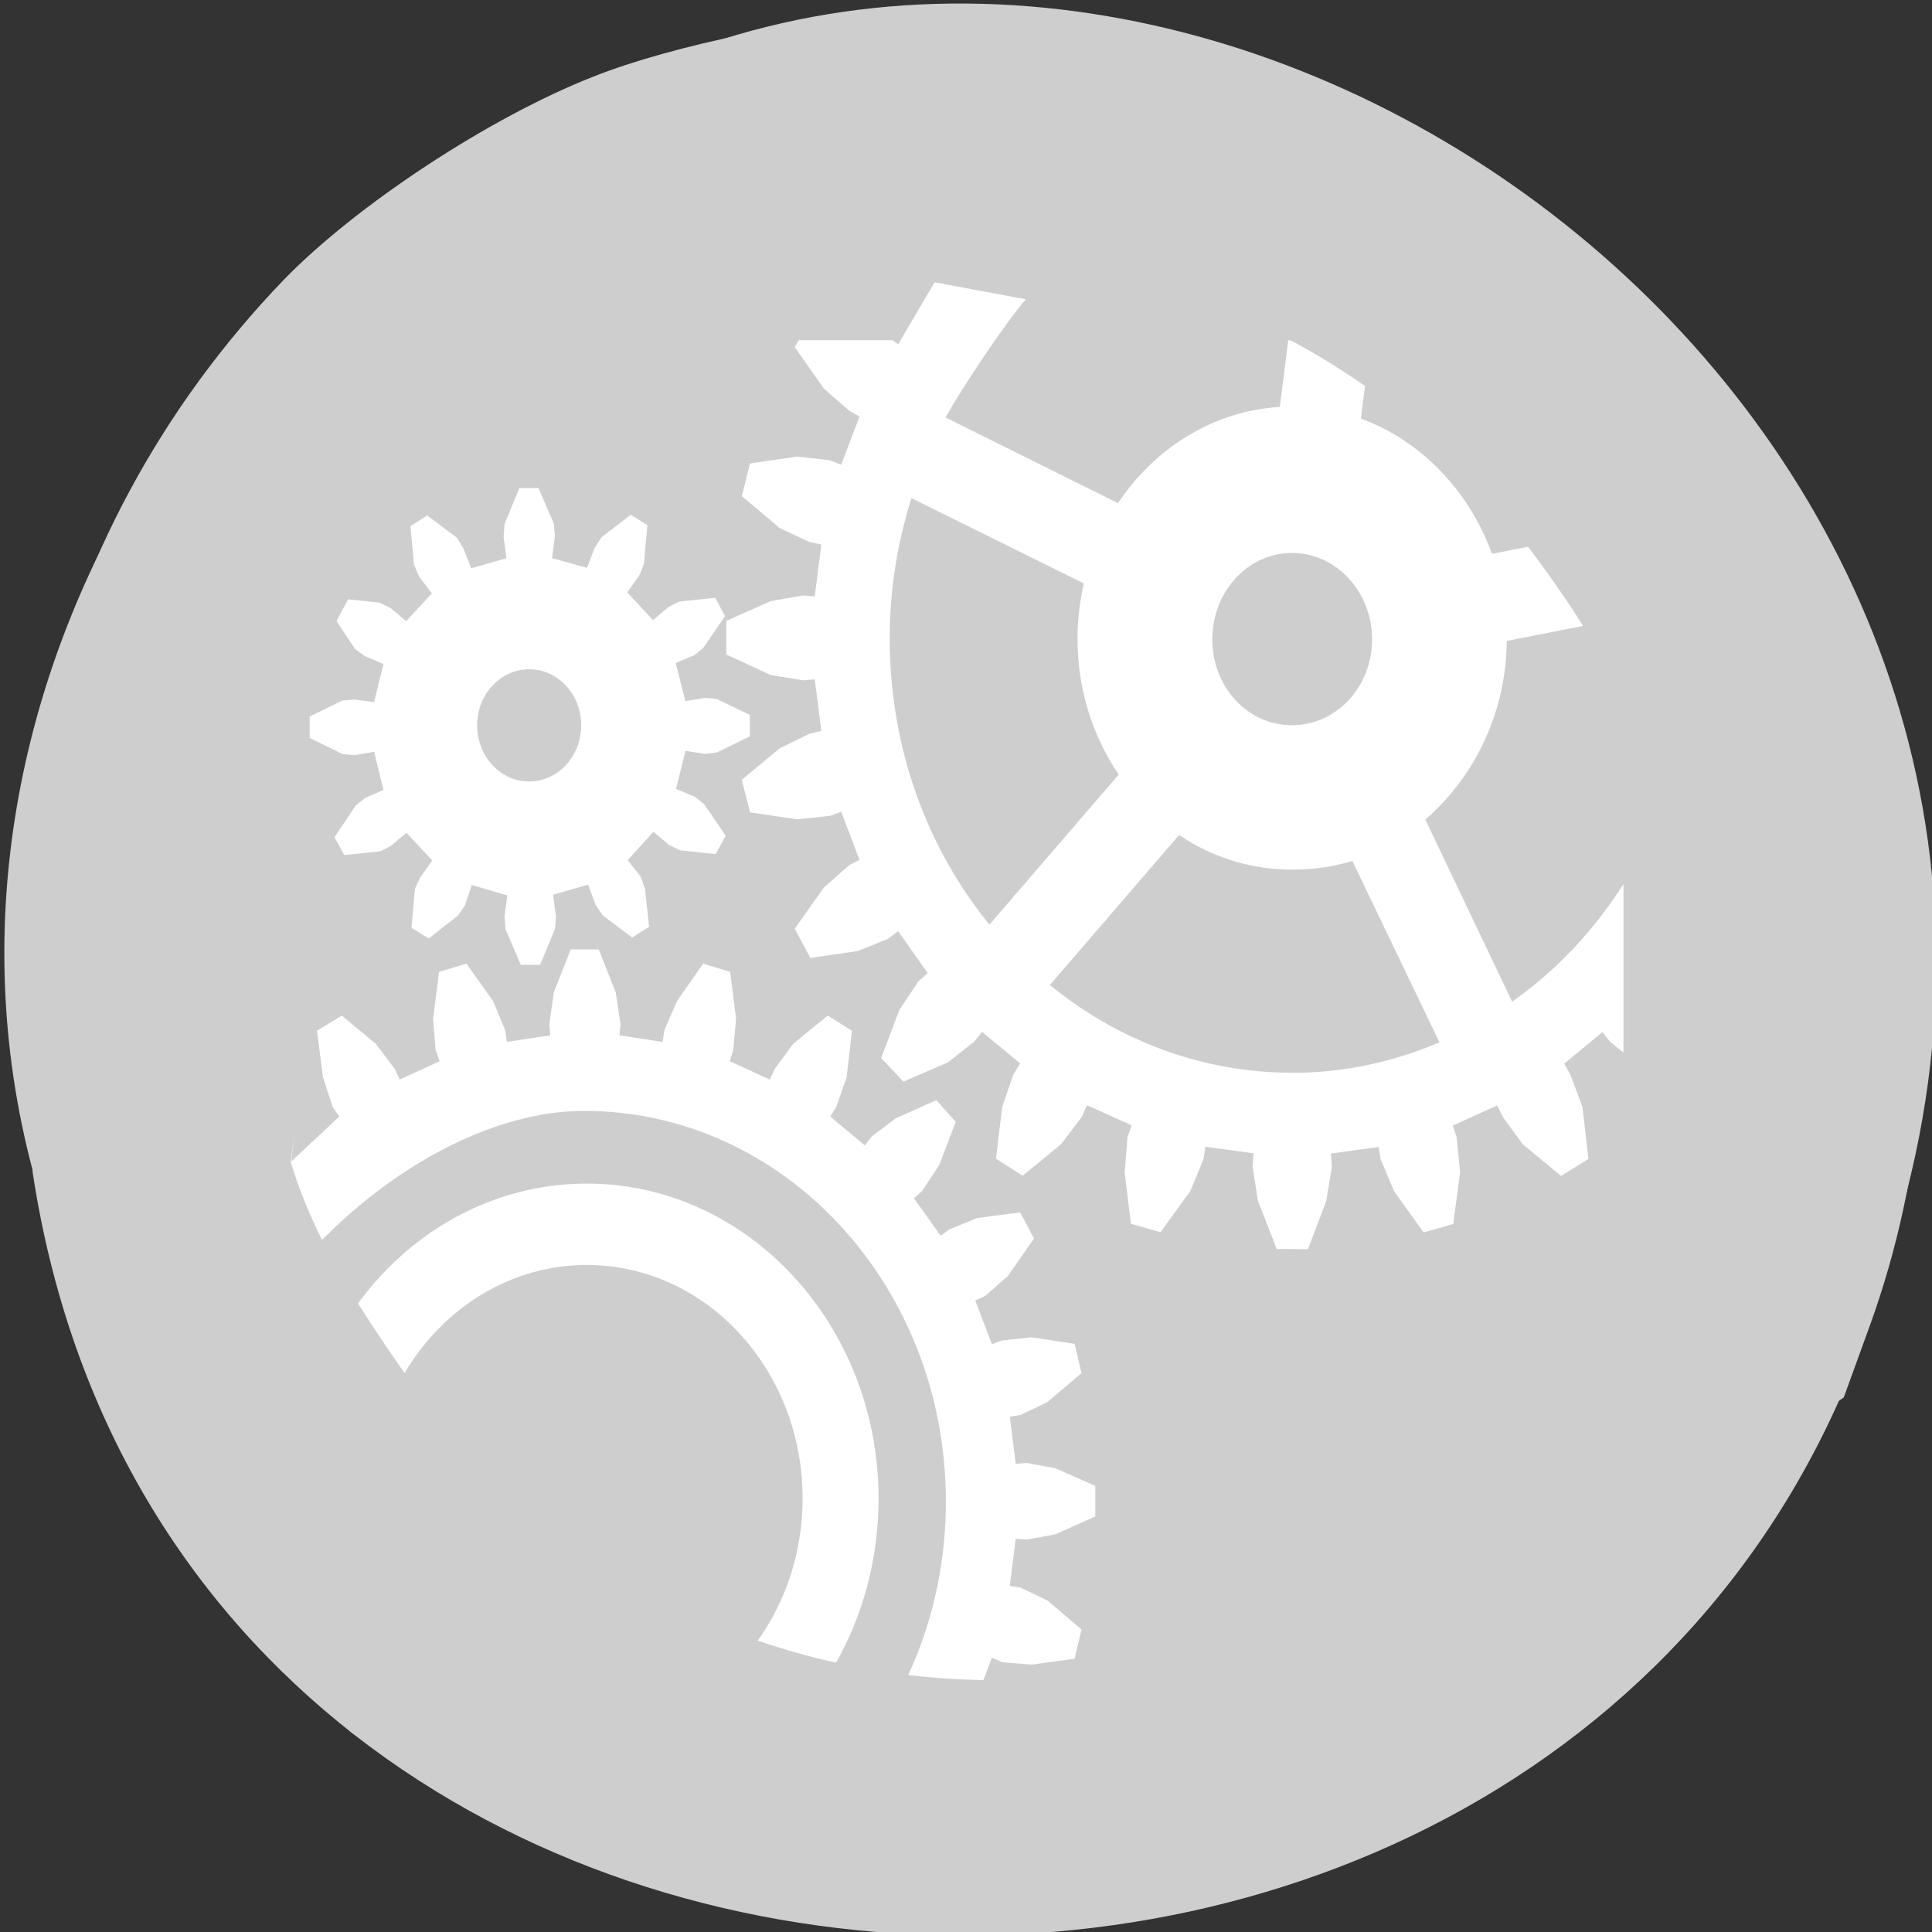 <svg xmlns="http://www.w3.org/2000/svg" viewBox="0 0 24 24"><rect x="0" y="0" width="24" height="24" fill="#333333" stroke="none"/><path d="m 0.402 14.539 c 1.855 12.363 20.363 12.734 23.16 0.715 c 2.879 -9.727 -7.543 -17.684 -15.34 -14.496 c -5.219 1.508 -9.438 7.672 -7.816 13.781" fill="#cecece"/><path d="m 5.578 22.07 c -1.137 -0.66 -1.91 -1.961 -1.91 -3.453 c 0 -2.16 1.621 -3.914 3.621 -3.914 c 2 0 3.625 1.754 3.625 3.914 c 0 1.492 -0.773 2.793 -1.91 3.453 m 1.441 0 c 0.809 -0.879 1.305 -2.086 1.305 -3.418 c 0 -2.68 -2.01 -4.852 -4.492 -4.852 c -1.473 0 -3.055 1.156 -3.871 2.344 l 0.27 -2.059 l -0.258 2.27 l -0.27 -1.469 l 1.086 -1.016 l -0.082 -0.117 l -0.121 -0.371 l -0.074 -0.578 l 0.309 -0.188 l 0.422 0.352 l 0.234 0.309 l 0.063 0.133 l 0.496 -0.227 l -0.051 -0.141 l -0.031 -0.391 l 0.074 -0.578 l 0.34 -0.102 l 0.332 0.465 l 0.148 0.359 l 0.023 0.148 l 0.539 -0.082 l -0.012 -0.137 l 0.055 -0.395 l 0.211 -0.535 h 0.348 l 0.211 0.535 l 0.059 0.395 l -0.012 0.137 l 0.535 0.082 l 0.023 -0.148 l 0.156 -0.359 l 0.324 -0.465 l 0.336 0.102 l 0.074 0.578 l -0.035 0.391 l -0.043 0.141 l 0.496 0.227 l 0.063 -0.133 l 0.227 -0.309 l 0.43 -0.352 l 0.301 0.188 l -0.066 0.578 l -0.129 0.371 l -0.074 0.117 l 0.43 0.359 l 0.086 -0.113 l 0.297 -0.223 l 0.504 -0.227 l 0.242 0.27 l -0.207 0.539 l -0.211 0.32 l -0.102 0.09 l 0.332 0.465 l 0.109 -0.078 l 0.344 -0.141 l 0.535 -0.07 l 0.172 0.324 l -0.324 0.465 l -0.285 0.25 l -0.121 0.055 l 0.207 0.543 l 0.129 -0.047 l 0.363 -0.039 l 0.535 0.082 l 0.086 0.363 l -0.422 0.359 l -0.332 0.16 l -0.137 0.023 l 0.074 0.586 l 0.133 -0.012 l 0.359 0.066 l 0.496 0.219 v 0.379 l -0.496 0.223 l -0.359 0.066 l -0.133 -0.012 l -0.074 0.586 l 0.137 0.023 l 0.332 0.16 l 0.422 0.359 l -0.086 0.363 l -0.535 0.074 l -0.363 -0.031 l -0.129 -0.055 l -0.207 0.543 l 0.121 0.063 l 0.285 0.25 l 0.324 0.457 l -0.082 0.16 h -0.871 l -0.098 -0.039 l -0.109 -0.086 l -0.094 0.125 m -4.301 -0.559 c 1.48 0 2.68 -1.293 2.68 -2.895 c 0 -1.598 -1.199 -2.898 -2.68 -2.898 c -1.48 0 -2.684 1.301 -2.684 2.898 c 0 1.602 1.207 2.895 2.684 2.895 m 8.57 -5.992 l -0.234 -0.598 l -0.066 -0.426 l 0.012 -0.164 l -0.598 -0.082 l -0.023 0.152 l -0.164 0.398 l -0.371 0.512 l -0.367 -0.105 l -0.078 -0.637 l 0.035 -0.438 l 0.051 -0.148 l -0.555 -0.25 l -0.063 0.145 l -0.258 0.34 l -0.477 0.391 l -0.332 -0.211 l 0.078 -0.645 l 0.137 -0.398 l 0.086 -0.141 l -0.473 -0.391 l -0.098 0.121 l -0.328 0.258 l -0.551 0.238 l -0.277 -0.293 l 0.227 -0.598 l 0.234 -0.352 l 0.117 -0.105 l -0.367 -0.52 l -0.125 0.094 l -0.375 0.152 l -0.59 0.086 l -0.195 -0.363 l 0.363 -0.512 l 0.313 -0.277 l 0.129 -0.066 l -0.227 -0.598 l -0.141 0.051 l -0.402 0.043 l -0.59 -0.086 l -0.102 -0.406 l 0.473 -0.391 l 0.367 -0.18 l 0.148 -0.035 l -0.082 -0.641 l -0.145 0.012 l -0.402 -0.066 l -0.551 -0.254 v -0.418 l 0.551 -0.246 l 0.402 -0.07 l 0.145 0.012 l 0.082 -0.645 l -0.148 -0.031 l -0.367 -0.172 l -0.473 -0.398 l 0.102 -0.406 l 0.59 -0.086 l 0.402 0.047 l 0.141 0.055 l 0.227 -0.598 l -0.129 -0.074 l -0.313 -0.273 l -0.363 -0.516 l 0.051 -0.086 h 1.164 l 0.07 0.051 l 0.453 -0.77 l 1.133 0.211 c -0.254 0.293 -0.809 1.121 -0.996 1.469 l 2.141 1.063 c 0.457 -0.684 1.184 -1.145 2.01 -1.195 l 0.105 -0.828 h 1.027 l -0.125 0.973 c 0.746 0.273 1.344 0.895 1.629 1.68 l 1.633 -0.324 v 1.121 l -1.449 0.285 c -0.008 0.898 -0.406 1.695 -1.012 2.219 l 1.078 2.262 c 0.547 -0.383 1.016 -0.883 1.383 -1.461 v 2.094 l -0.164 -0.133 l -0.098 -0.121 l -0.473 0.391 l 0.078 0.141 l 0.148 0.398 l 0.074 0.645 l -0.34 0.211 l -0.473 -0.391 l -0.25 -0.34 l -0.07 -0.145 l -0.551 0.25 l 0.047 0.148 l 0.043 0.438 l -0.086 0.637 l -0.367 0.105 l -0.367 -0.512 l -0.168 -0.398 l -0.023 -0.152 l -0.594 0.082 l 0.012 0.164 l -0.07 0.426 l -0.227 0.598 m -0.195 -2.191 c 0.645 0 1.262 -0.137 1.828 -0.379 l -1.082 -2.254 c -0.234 0.074 -0.488 0.109 -0.746 0.109 c -0.52 0 -1 -0.156 -1.406 -0.43 l -1.605 1.863 c 0.836 0.684 1.883 1.09 3.01 1.09 m -9.582 -1.34 l -0.191 -0.445 l -0.012 -0.152 l 0.035 -0.266 l -0.441 -0.129 l -0.086 0.254 l -0.086 0.125 l -0.363 0.285 l -0.215 -0.133 l 0.043 -0.484 l 0.063 -0.137 l 0.152 -0.215 l -0.32 -0.344 l -0.195 0.164 l -0.129 0.066 l -0.449 0.047 l -0.121 -0.223 l 0.266 -0.395 l 0.113 -0.09 l 0.23 -0.102 l -0.117 -0.473 l -0.246 0.043 l -0.148 -0.016 l -0.406 -0.199 v -0.266 l 0.406 -0.199 l 0.148 -0.012 l 0.246 0.031 l 0.117 -0.473 l -0.234 -0.098 l -0.117 -0.086 l -0.266 -0.398 l 0.117 -0.227 l 0.449 0.047 l 0.137 0.066 l 0.195 0.164 l 0.32 -0.344 l -0.16 -0.211 l -0.063 -0.148 l -0.043 -0.477 l 0.207 -0.133 l 0.371 0.277 l 0.078 0.129 l 0.098 0.25 l 0.438 -0.125 l -0.035 -0.266 l 0.012 -0.16 l 0.184 -0.445 h 0.238 l 0.191 0.445 l 0.012 0.152 l -0.035 0.273 l 0.434 0.121 l 0.094 -0.246 l 0.086 -0.133 l 0.363 -0.281 l 0.207 0.129 l -0.043 0.484 l -0.055 0.137 l -0.152 0.215 l 0.32 0.344 l 0.195 -0.164 l 0.129 -0.066 l 0.449 -0.047 l 0.121 0.227 l -0.266 0.391 l -0.113 0.094 l -0.234 0.098 l 0.121 0.473 l 0.246 -0.039 l 0.141 0.012 l 0.414 0.199 v 0.266 l -0.406 0.199 l -0.148 0.02 l -0.246 -0.039 l -0.117 0.473 l 0.234 0.098 l 0.117 0.094 l 0.266 0.391 l -0.125 0.227 l -0.441 -0.047 l -0.137 -0.066 l -0.195 -0.164 l -0.32 0.352 l 0.16 0.203 l 0.055 0.148 l 0.051 0.477 l -0.211 0.133 l -0.367 -0.277 l -0.086 -0.129 l -0.094 -0.25 l -0.434 0.125 l 0.035 0.273 l -0.012 0.152 l -0.184 0.445 m 5.582 -0.5 l 1.605 -1.863 c -0.324 -0.477 -0.512 -1.059 -0.512 -1.691 c 0 -0.234 0.031 -0.469 0.078 -0.684 l -2.141 -1.059 c -0.172 0.547 -0.27 1.133 -0.27 1.742 c 0 1.363 0.465 2.605 1.238 3.555 m -5.715 -1.777 c 0.355 0 0.645 -0.313 0.645 -0.699 c 0 -0.383 -0.289 -0.695 -0.645 -0.695 c -0.359 0 -0.648 0.313 -0.648 0.695 c 0 0.387 0.289 0.699 0.648 0.699 m 9.473 -0.699 c 0.551 0 0.996 -0.473 0.996 -1.066 c 0 -0.594 -0.445 -1.074 -0.996 -1.074 c -0.547 0 -0.988 0.48 -0.988 1.074 c 0 0.594 0.441 1.066 0.988 1.066" fill="#fff"/><g fill="#cecece"><path d="m 12.688 23.883 c -5.395 0.035 -10.148 -3.387 -11.871 -8.551 c -1.383 -4.152 -0.348 -8.684 2.711 -11.859 c 0.891 -0.918 2.543 -2.01 3.84 -2.52 c 0.992 -0.395 2.719 -0.746 3.902 -0.793 c 1.785 -0.074 4.352 0.52 6.04 1.398 c 1.477 0.762 3.273 2.316 4.285 3.703 c 2.32 3.18 2.957 7.523 1.641 11.184 l -0.332 0.914 l -9.172 6.516 m 5.465 -6.309 c 1.941 -2.688 2.27 -6.02 0.895 -9.02 c -0.453 -0.996 -1.742 -2.68 -2.512 -3.289 c -1.43 -1.129 -2.676 -1.676 -4.469 -1.961 c -1.52 -0.242 -2.684 -0.156 -4.16 0.297 c -0.68 0.211 -0.961 0.367 -2.137 1.203 c -1.176 0.84 -1.414 1.047 -1.832 1.621 c -1.469 2.02 -2.047 4.328 -1.664 6.691 c 0.238 1.484 0.547 2.238 1.473 3.609 c 0.953 1.41 1.563 2.02 2.82 2.805 c 1.805 1.133 4.04 1.582 6.152 1.234 c 1.664 -0.273 2.313 -0.559 3.797 -1.676 c 0.938 -0.707 1.289 -1.031 1.637 -1.512"/><path d="m 3.945 19.902 c 0.039 0.039 0.023 0.121 0.063 0.152 c 0.004 0.004 -0.004 -0.016 0 -0.012 c 0.008 0.008 0.016 0.02 0.023 0.031 c 0.039 0.027 0.082 0.066 0.129 0.094 c 0.121 0.074 0.219 0.176 0.316 0.273 c 0.105 0.105 0.207 0.215 0.293 0.336 c 0.008 0.008 0.012 0.016 0.02 0.023 c 0.031 0.043 0.055 0.09 0.082 0.137 c 0.027 0.047 0.035 0.066 0.023 0.039 c 0.035 -0.012 -0.086 -0.059 -0.059 -0.063 c 0.008 0 0.16 0.098 0.16 0.098 c 0.094 0.066 0.191 0.133 0.285 0.199 c 0.102 0.059 0.199 0.113 0.297 0.184 c 0.008 0.004 0.016 0.012 0.023 0.02 c 0.027 0.02 0.055 0.043 0.082 0.066 c 0.02 0.016 0.039 0.035 0.055 0.051 c 0.004 0.004 0.012 0.012 0.012 0.008 c 0 -0.004 -0.008 -0.008 -0.012 -0.012 c -0.004 -0.004 -0.023 -0.016 -0.016 -0.012 c 0.023 0.004 0.043 0.02 0.063 0.027 c 0.035 0.012 0.074 0.02 0.109 0.027 c 0.109 0.031 0.219 0.063 0.324 0.098 c 0.016 0.004 0.031 0.012 0.047 0.016 c 0.516 0.176 0.27 0.902 -0.246 0.73 c -0.016 -0.008 -0.035 -0.012 -0.051 -0.02 c -0.098 -0.035 -0.195 -0.059 -0.293 -0.086 c -0.121 -0.039 -0.25 -0.066 -0.359 -0.137 c -0.078 -0.055 -0.133 -0.109 -0.203 -0.164 c -0.039 -0.051 -0.211 -0.109 -0.262 -0.16 c -0.094 -0.063 -0.188 -0.129 -0.281 -0.195 c -0.102 -0.07 -0.223 -0.117 -0.297 -0.223 c -0.051 -0.074 -0.086 -0.152 -0.141 -0.223 c -0.027 -0.074 -0.152 -0.152 -0.199 -0.219 c -0.055 -0.055 -0.109 -0.113 -0.172 -0.164 c -0.113 -0.07 -0.219 -0.148 -0.309 -0.242 c -0.082 -0.102 -0.16 -0.207 -0.195 -0.336 c -0.242 -0.484 0.445 -0.828 0.688 -0.344"/></g></svg>